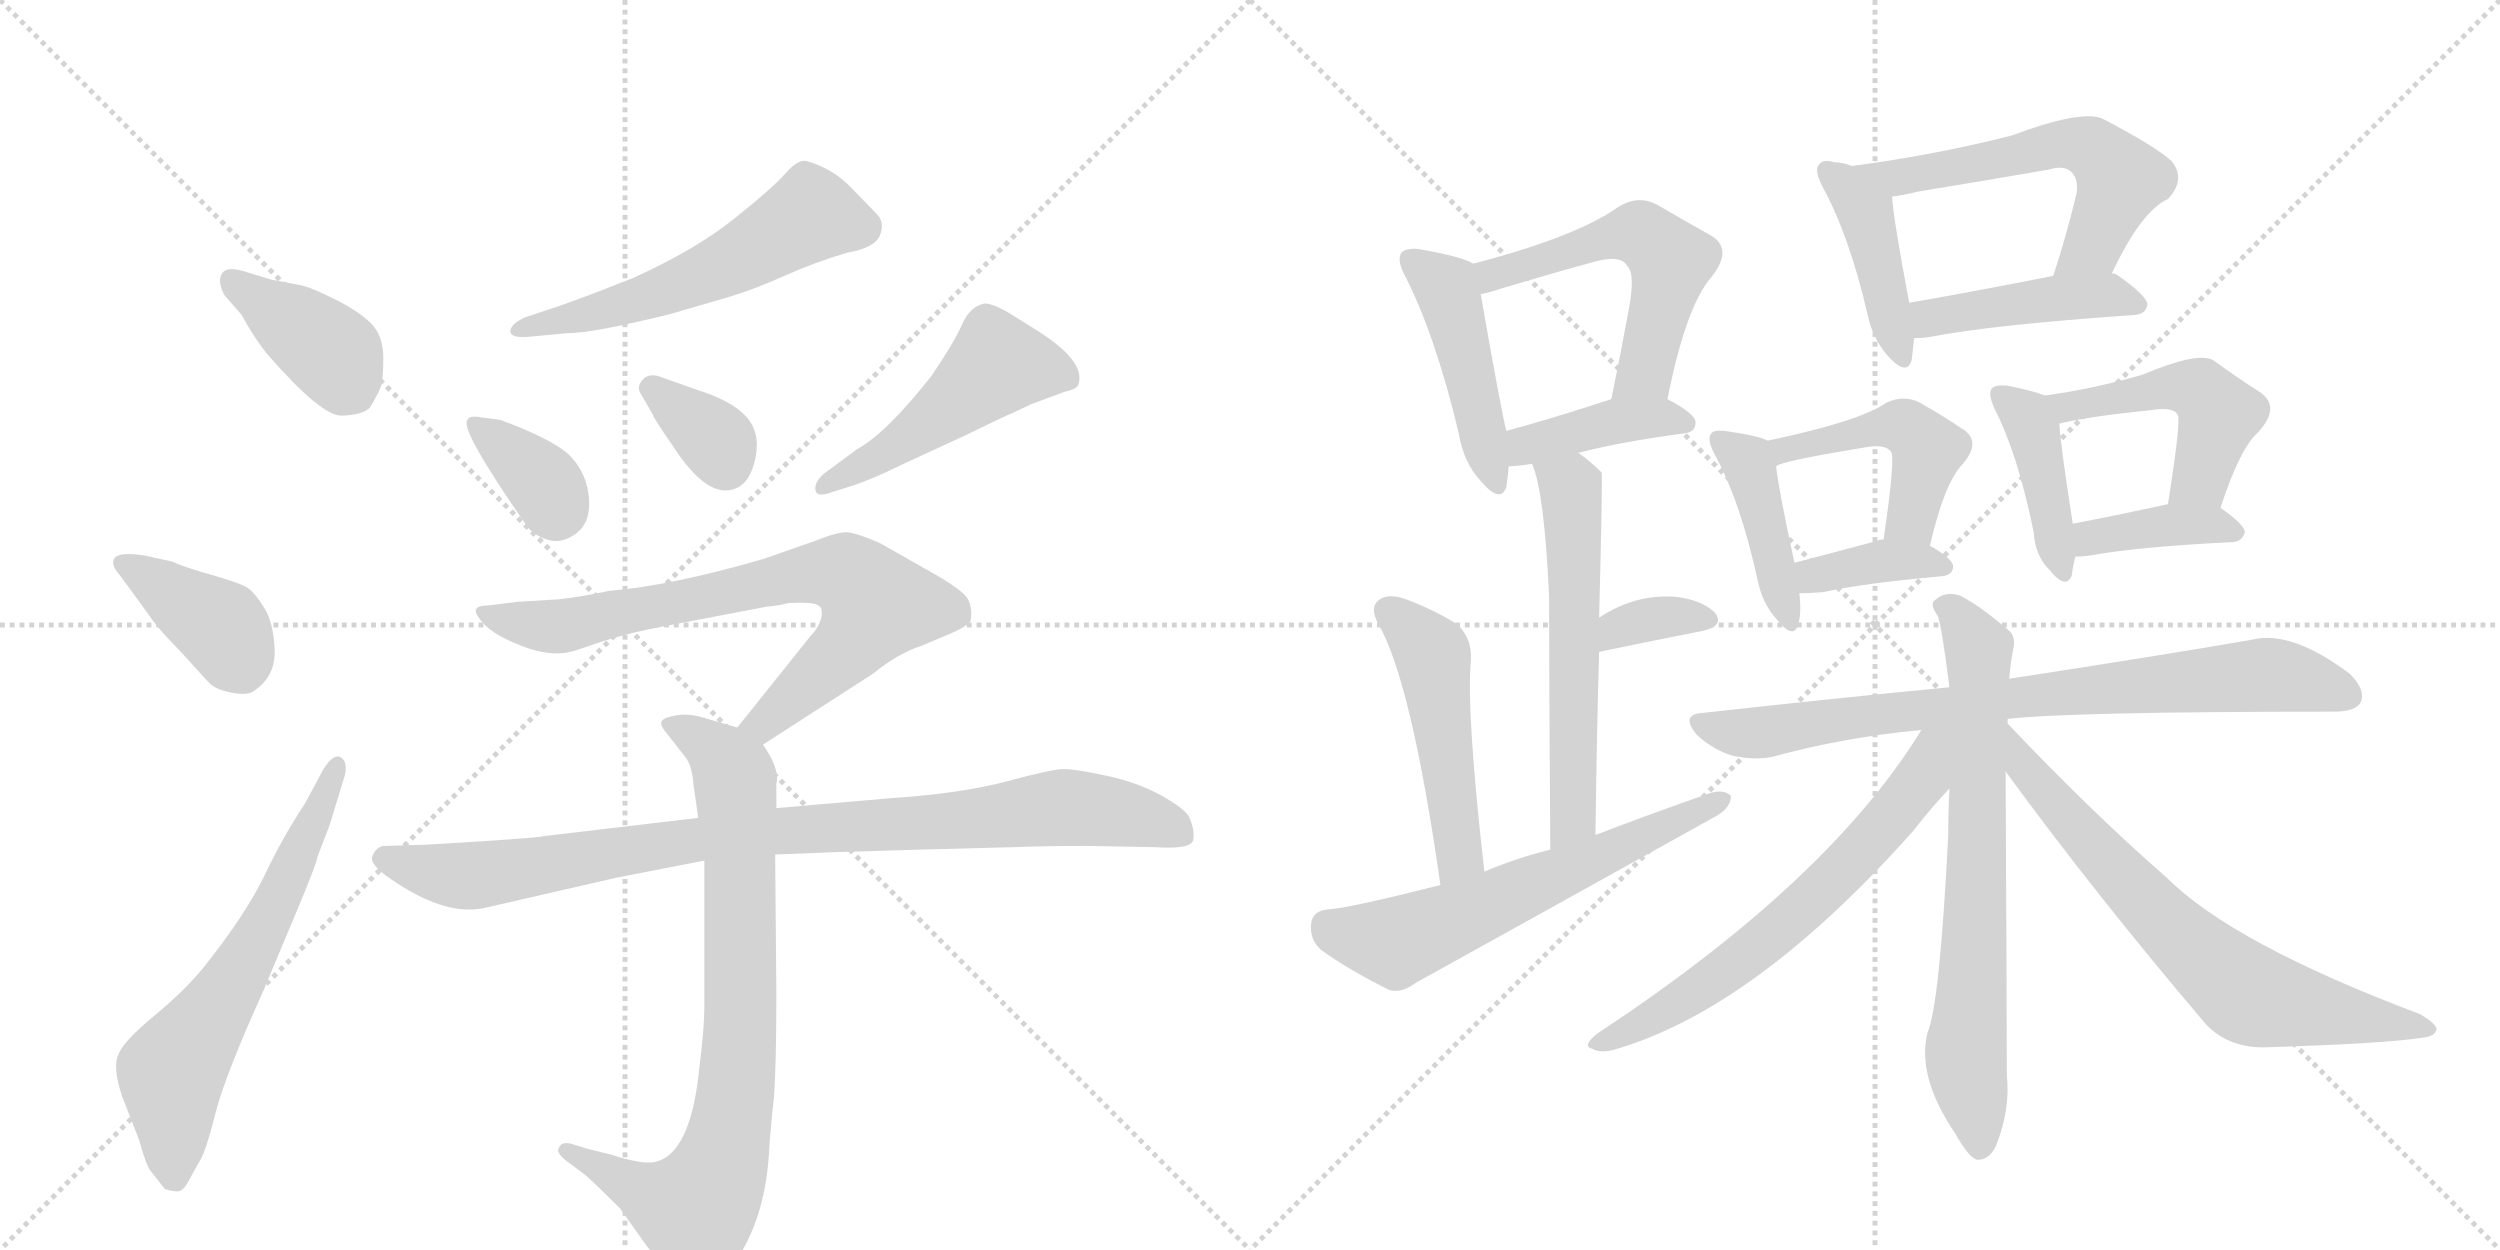 <svg version="1.1" viewBox="0 0 2048 1024" xmlns="http://www.w3.org/2000/svg">
  <g stroke="lightgray" stroke-dasharray="1,1" stroke-width="1" transform="scale(4, 4)">
    <line x1="0" y1="0" x2="256" y2="256"></line>
    <line x1="256" y1="0" x2="0" y2="256"></line>
    <line x1="128" y1="0" x2="128" y2="256"></line>
    <line x1="0" y1="128" x2="256" y2="128"></line>
    <line x1="256" y1="0" x2="512" y2="256"></line>
    <line x1="512" y1="0" x2="256" y2="256"></line>
    <line x1="384" y1="0" x2="384" y2="256"></line>
    <line x1="256" y1="128" x2="512" y2="128"></line>
  </g>
<g transform="scale(1, -1) translate(0, -850)">
   <style type="text/css">
    @keyframes keyframes0 {
      from {
       stroke: black;
       stroke-dashoffset: 395;
       stroke-width: 128;
       }
       56% {
       animation-timing-function: step-end;
       stroke: black;
       stroke-dashoffset: 0;
       stroke-width: 128;
       }
       to {
       stroke: black;
       stroke-width: 1024;
       }
       }
       #make-me-a-hanzi-animation-0 {
         animation: keyframes0 0.571s both;
         animation-delay: 0s;
         animation-timing-function: linear;
       }
    @keyframes keyframes1 {
      from {
       stroke: black;
       stroke-dashoffset: 387;
       stroke-width: 128;
       }
       56% {
       animation-timing-function: step-end;
       stroke: black;
       stroke-dashoffset: 0;
       stroke-width: 128;
       }
       to {
       stroke: black;
       stroke-width: 1024;
       }
       }
       #make-me-a-hanzi-animation-1 {
         animation: keyframes1 0.565s both;
         animation-delay: 0.571s;
         animation-timing-function: linear;
       }
    @keyframes keyframes2 {
      from {
       stroke: black;
       stroke-dashoffset: 628;
       stroke-width: 128;
       }
       67% {
       animation-timing-function: step-end;
       stroke: black;
       stroke-dashoffset: 0;
       stroke-width: 128;
       }
       to {
       stroke: black;
       stroke-width: 1024;
       }
       }
       #make-me-a-hanzi-animation-2 {
         animation: keyframes2 0.761s both;
         animation-delay: 1.136s;
         animation-timing-function: linear;
       }
    @keyframes keyframes3 {
      from {
       stroke: black;
       stroke-dashoffset: 558;
       stroke-width: 128;
       }
       64% {
       animation-timing-function: step-end;
       stroke: black;
       stroke-dashoffset: 0;
       stroke-width: 128;
       }
       to {
       stroke: black;
       stroke-width: 1024;
       }
       }
       #make-me-a-hanzi-animation-3 {
         animation: keyframes3 0.704s both;
         animation-delay: 1.897s;
         animation-timing-function: linear;
       }
    @keyframes keyframes4 {
      from {
       stroke: black;
       stroke-dashoffset: 354;
       stroke-width: 128;
       }
       54% {
       animation-timing-function: step-end;
       stroke: black;
       stroke-dashoffset: 0;
       stroke-width: 128;
       }
       to {
       stroke: black;
       stroke-width: 1024;
       }
       }
       #make-me-a-hanzi-animation-4 {
         animation: keyframes4 0.538s both;
         animation-delay: 2.602s;
         animation-timing-function: linear;
       }
    @keyframes keyframes5 {
      from {
       stroke: black;
       stroke-dashoffset: 344;
       stroke-width: 128;
       }
       53% {
       animation-timing-function: step-end;
       stroke: black;
       stroke-dashoffset: 0;
       stroke-width: 128;
       }
       to {
       stroke: black;
       stroke-width: 1024;
       }
       }
       #make-me-a-hanzi-animation-5 {
         animation: keyframes5 0.53s both;
         animation-delay: 3.14s;
         animation-timing-function: linear;
       }
    @keyframes keyframes6 {
      from {
       stroke: black;
       stroke-dashoffset: 486;
       stroke-width: 128;
       }
       61% {
       animation-timing-function: step-end;
       stroke: black;
       stroke-dashoffset: 0;
       stroke-width: 128;
       }
       to {
       stroke: black;
       stroke-width: 1024;
       }
       }
       #make-me-a-hanzi-animation-6 {
         animation: keyframes6 0.646s both;
         animation-delay: 3.67s;
         animation-timing-function: linear;
       }
    @keyframes keyframes7 {
      from {
       stroke: black;
       stroke-dashoffset: 734;
       stroke-width: 128;
       }
       70% {
       animation-timing-function: step-end;
       stroke: black;
       stroke-dashoffset: 0;
       stroke-width: 128;
       }
       to {
       stroke: black;
       stroke-width: 1024;
       }
       }
       #make-me-a-hanzi-animation-7 {
         animation: keyframes7 0.847s both;
         animation-delay: 4.315s;
         animation-timing-function: linear;
       }
    @keyframes keyframes8 {
      from {
       stroke: black;
       stroke-dashoffset: 802;
       stroke-width: 128;
       }
       72% {
       animation-timing-function: step-end;
       stroke: black;
       stroke-dashoffset: 0;
       stroke-width: 128;
       }
       to {
       stroke: black;
       stroke-width: 1024;
       }
       }
       #make-me-a-hanzi-animation-8 {
         animation: keyframes8 0.903s both;
         animation-delay: 5.162s;
         animation-timing-function: linear;
       }
    @keyframes keyframes9 {
      from {
       stroke: black;
       stroke-dashoffset: 919;
       stroke-width: 128;
       }
       75% {
       animation-timing-function: step-end;
       stroke: black;
       stroke-dashoffset: 0;
       stroke-width: 128;
       }
       to {
       stroke: black;
       stroke-width: 1024;
       }
       }
       #make-me-a-hanzi-animation-9 {
         animation: keyframes9 0.998s both;
         animation-delay: 6.065s;
         animation-timing-function: linear;
       }
    @keyframes keyframes10 {
      from {
       stroke: black;
       stroke-dashoffset: 456;
       stroke-width: 128;
       }
       60% {
       animation-timing-function: step-end;
       stroke: black;
       stroke-dashoffset: 0;
       stroke-width: 128;
       }
       to {
       stroke: black;
       stroke-width: 1024;
       }
       }
       #make-me-a-hanzi-animation-10 {
         animation: keyframes10 0.621s both;
         animation-delay: 7.063s;
         animation-timing-function: linear;
       }
    @keyframes keyframes11 {
      from {
       stroke: black;
       stroke-dashoffset: 547;
       stroke-width: 128;
       }
       64% {
       animation-timing-function: step-end;
       stroke: black;
       stroke-dashoffset: 0;
       stroke-width: 128;
       }
       to {
       stroke: black;
       stroke-width: 1024;
       }
       }
       #make-me-a-hanzi-animation-11 {
         animation: keyframes11 0.695s both;
         animation-delay: 7.684s;
         animation-timing-function: linear;
       }
    @keyframes keyframes12 {
      from {
       stroke: black;
       stroke-dashoffset: 403;
       stroke-width: 128;
       }
       57% {
       animation-timing-function: step-end;
       stroke: black;
       stroke-dashoffset: 0;
       stroke-width: 128;
       }
       to {
       stroke: black;
       stroke-width: 1024;
       }
       }
       #make-me-a-hanzi-animation-12 {
         animation: keyframes12 0.578s both;
         animation-delay: 8.379s;
         animation-timing-function: linear;
       }
    @keyframes keyframes13 {
      from {
       stroke: black;
       stroke-dashoffset: 578;
       stroke-width: 128;
       }
       65% {
       animation-timing-function: step-end;
       stroke: black;
       stroke-dashoffset: 0;
       stroke-width: 128;
       }
       to {
       stroke: black;
       stroke-width: 1024;
       }
       }
       #make-me-a-hanzi-animation-13 {
         animation: keyframes13 0.72s both;
         animation-delay: 8.957s;
         animation-timing-function: linear;
       }
    @keyframes keyframes14 {
      from {
       stroke: black;
       stroke-dashoffset: 344;
       stroke-width: 128;
       }
       53% {
       animation-timing-function: step-end;
       stroke: black;
       stroke-dashoffset: 0;
       stroke-width: 128;
       }
       to {
       stroke: black;
       stroke-width: 1024;
       }
       }
       #make-me-a-hanzi-animation-14 {
         animation: keyframes14 0.53s both;
         animation-delay: 9.678s;
         animation-timing-function: linear;
       }
    @keyframes keyframes15 {
      from {
       stroke: black;
       stroke-dashoffset: 491;
       stroke-width: 128;
       }
       62% {
       animation-timing-function: step-end;
       stroke: black;
       stroke-dashoffset: 0;
       stroke-width: 128;
       }
       to {
       stroke: black;
       stroke-width: 1024;
       }
       }
       #make-me-a-hanzi-animation-15 {
         animation: keyframes15 0.65s both;
         animation-delay: 10.208s;
         animation-timing-function: linear;
       }
    @keyframes keyframes16 {
      from {
       stroke: black;
       stroke-dashoffset: 608;
       stroke-width: 128;
       }
       66% {
       animation-timing-function: step-end;
       stroke: black;
       stroke-dashoffset: 0;
       stroke-width: 128;
       }
       to {
       stroke: black;
       stroke-width: 1024;
       }
       }
       #make-me-a-hanzi-animation-16 {
         animation: keyframes16 0.745s both;
         animation-delay: 10.857s;
         animation-timing-function: linear;
       }
    @keyframes keyframes17 {
      from {
       stroke: black;
       stroke-dashoffset: 423;
       stroke-width: 128;
       }
       58% {
       animation-timing-function: step-end;
       stroke: black;
       stroke-dashoffset: 0;
       stroke-width: 128;
       }
       to {
       stroke: black;
       stroke-width: 1024;
       }
       }
       #make-me-a-hanzi-animation-17 {
         animation: keyframes17 0.594s both;
         animation-delay: 11.602s;
         animation-timing-function: linear;
       }
    @keyframes keyframes18 {
      from {
       stroke: black;
       stroke-dashoffset: 575;
       stroke-width: 128;
       }
       65% {
       animation-timing-function: step-end;
       stroke: black;
       stroke-dashoffset: 0;
       stroke-width: 128;
       }
       to {
       stroke: black;
       stroke-width: 1024;
       }
       }
       #make-me-a-hanzi-animation-18 {
         animation: keyframes18 0.718s both;
         animation-delay: 12.196s;
         animation-timing-function: linear;
       }
    @keyframes keyframes19 {
      from {
       stroke: black;
       stroke-dashoffset: 440;
       stroke-width: 128;
       }
       59% {
       animation-timing-function: step-end;
       stroke: black;
       stroke-dashoffset: 0;
       stroke-width: 128;
       }
       to {
       stroke: black;
       stroke-width: 1024;
       }
       }
       #make-me-a-hanzi-animation-19 {
         animation: keyframes19 0.608s both;
         animation-delay: 12.914s;
         animation-timing-function: linear;
       }
    @keyframes keyframes20 {
      from {
       stroke: black;
       stroke-dashoffset: 419;
       stroke-width: 128;
       }
       58% {
       animation-timing-function: step-end;
       stroke: black;
       stroke-dashoffset: 0;
       stroke-width: 128;
       }
       to {
       stroke: black;
       stroke-width: 1024;
       }
       }
       #make-me-a-hanzi-animation-20 {
         animation: keyframes20 0.591s both;
         animation-delay: 13.522s;
         animation-timing-function: linear;
       }
    @keyframes keyframes21 {
      from {
       stroke: black;
       stroke-dashoffset: 467;
       stroke-width: 128;
       }
       60% {
       animation-timing-function: step-end;
       stroke: black;
       stroke-dashoffset: 0;
       stroke-width: 128;
       }
       to {
       stroke: black;
       stroke-width: 1024;
       }
       }
       #make-me-a-hanzi-animation-21 {
         animation: keyframes21 0.63s both;
         animation-delay: 14.113s;
         animation-timing-function: linear;
       }
    @keyframes keyframes22 {
      from {
       stroke: black;
       stroke-dashoffset: 373;
       stroke-width: 128;
       }
       55% {
       animation-timing-function: step-end;
       stroke: black;
       stroke-dashoffset: 0;
       stroke-width: 128;
       }
       to {
       stroke: black;
       stroke-width: 1024;
       }
       }
       #make-me-a-hanzi-animation-22 {
         animation: keyframes22 0.554s both;
         animation-delay: 14.743s;
         animation-timing-function: linear;
       }
    @keyframes keyframes23 {
      from {
       stroke: black;
       stroke-dashoffset: 413;
       stroke-width: 128;
       }
       57% {
       animation-timing-function: step-end;
       stroke: black;
       stroke-dashoffset: 0;
       stroke-width: 128;
       }
       to {
       stroke: black;
       stroke-width: 1024;
       }
       }
       #make-me-a-hanzi-animation-23 {
         animation: keyframes23 0.586s both;
         animation-delay: 15.297s;
         animation-timing-function: linear;
       }
    @keyframes keyframes24 {
      from {
       stroke: black;
       stroke-dashoffset: 480;
       stroke-width: 128;
       }
       61% {
       animation-timing-function: step-end;
       stroke: black;
       stroke-dashoffset: 0;
       stroke-width: 128;
       }
       to {
       stroke: black;
       stroke-width: 1024;
       }
       }
       #make-me-a-hanzi-animation-24 {
         animation: keyframes24 0.641s both;
         animation-delay: 15.883s;
         animation-timing-function: linear;
       }
    @keyframes keyframes25 {
      from {
       stroke: black;
       stroke-dashoffset: 386;
       stroke-width: 128;
       }
       56% {
       animation-timing-function: step-end;
       stroke: black;
       stroke-dashoffset: 0;
       stroke-width: 128;
       }
       to {
       stroke: black;
       stroke-width: 1024;
       }
       }
       #make-me-a-hanzi-animation-25 {
         animation: keyframes25 0.564s both;
         animation-delay: 16.523s;
         animation-timing-function: linear;
       }
    @keyframes keyframes26 {
      from {
       stroke: black;
       stroke-dashoffset: 793;
       stroke-width: 128;
       }
       72% {
       animation-timing-function: step-end;
       stroke: black;
       stroke-dashoffset: 0;
       stroke-width: 128;
       }
       to {
       stroke: black;
       stroke-width: 1024;
       }
       }
       #make-me-a-hanzi-animation-26 {
         animation: keyframes26 0.895s both;
         animation-delay: 17.088s;
         animation-timing-function: linear;
       }
    @keyframes keyframes27 {
      from {
       stroke: black;
       stroke-dashoffset: 709;
       stroke-width: 128;
       }
       70% {
       animation-timing-function: step-end;
       stroke: black;
       stroke-dashoffset: 0;
       stroke-width: 128;
       }
       to {
       stroke: black;
       stroke-width: 1024;
       }
       }
       #make-me-a-hanzi-animation-27 {
         animation: keyframes27 0.827s both;
         animation-delay: 17.983s;
         animation-timing-function: linear;
       }
    @keyframes keyframes28 {
      from {
       stroke: black;
       stroke-dashoffset: 678;
       stroke-width: 128;
       }
       69% {
       animation-timing-function: step-end;
       stroke: black;
       stroke-dashoffset: 0;
       stroke-width: 128;
       }
       to {
       stroke: black;
       stroke-width: 1024;
       }
       }
       #make-me-a-hanzi-animation-28 {
         animation: keyframes28 0.802s both;
         animation-delay: 18.81s;
         animation-timing-function: linear;
       }
    @keyframes keyframes29 {
      from {
       stroke: black;
       stroke-dashoffset: 700;
       stroke-width: 128;
       }
       69% {
       animation-timing-function: step-end;
       stroke: black;
       stroke-dashoffset: 0;
       stroke-width: 128;
       }
       to {
       stroke: black;
       stroke-width: 1024;
       }
       }
       #make-me-a-hanzi-animation-29 {
         animation: keyframes29 0.82s both;
         animation-delay: 19.612s;
         animation-timing-function: linear;
       }
</style>
<path d="M 198 592 Q 207 575 218 561 Q 263 509 280 509.5 Q 297 510 303 516 Q 309 526 311.5 532 Q 314 538 314 556.5 Q 314 575 304 585 Q 294 595 275 604.5 Q 256 614 248 616 L 222 621 L 199 628 Q 185 632 181.5 625.5 Q 178 619 184 608 L 198 592 Z" fill="lightgray"></path> 
<path d="M 120 349 Q 127 338 140 324.5 Q 153 311 160 303 Q 167 295 172 290 Q 177 285 190 282.5 Q 203 280 208 284 Q 226 296 225 318 Q 224 340 216.5 352 Q 209 364 203.5 368 Q 198 372 173.5 379 Q 149 386 141 390 L 118 395 Q 98 398 94 393 Q 90 388 98 379 L 120 349 Z" fill="lightgray"></path> 
<path d="M 114 -84 Q 120 -106 124 -110 L 135 -124 Q 141 -126 145.5 -126 Q 150 -126 154.5 -117.5 Q 159 -109 164 -100.5 Q 169 -92 176.5 -62 Q 184 -32 216 39 L 242 101 Q 260 144 260 148 L 270 174 L 281 210 Q 286 224 280 229 Q 274 234 265 220 L 250 192 Q 232 165 217 133.5 Q 202 102 168 59 Q 153 40 126.5 18 Q 100 -4 97 -14 Q 92 -24 100 -48 L 114 -84 Z" fill="lightgray"></path> 
<path d="M 464 577 Q 486 577 550 593 L 598 607 Q 618 613 642.5 624 Q 667 635 694 643 Q 717 647 721 657.5 Q 725 668 718 675 Q 711 682 696.5 697 Q 682 712 661 718 Q 654 720 643.5 708 Q 633 696 601 670.5 Q 569 645 518 622 L 505 617 Q 488 610 460 600 L 430 590 Q 419 585 418 579 Q 418 573 432 574 L 464 577 Z" fill="lightgray"></path> 
<path d="M 395 508 Q 384 510 383 506 Q 376 499 431 420 Q 436 412 448 408 Q 460 404 472 413 Q 484 422 482.5 441.5 Q 481 461 468.5 475 Q 456 489 410 506 L 395 508 Z" fill="lightgray"></path> 
<path d="M 539 542 Q 531 544 526.5 539 Q 522 534 524 529 L 535 510 Q 535 508 551 485 Q 580 440 603 450 Q 615 455 619 475.5 Q 623 496 611 509 Q 599 522 570 531 L 539 542 Z" fill="lightgray"></path> 
<path d="M 698 452 Q 716 458 738 469 L 790 493 Q 827 511 828 511 L 845 519 L 872 529 Q 881 531 883 534 Q 891 553 850 579 L 826 594 Q 810 603 805 601 Q 794 598 788 584 Q 782 570 763 542 Q 726 495 702 482 L 675 462 Q 667 455 668 448.5 Q 669 442 682 447 L 698 452 Z" fill="lightgray"></path> 
<path d="M 625 240 L 715 298 Q 736 315 755 321 L 781 332 Q 792 337 795 341 Q 797 351 793 359 Q 789 367 758 384 L 721 405 Q 703 413 694 414 Q 685 414 668 407 L 625 392 Q 549 370 499 366 Q 476 361 457 359 L 424 357 L 400 354 Q 384 354 393 343 Q 401 331 427 321 Q 452 311 471 317 L 483 321 Q 508 330 539 336 L 628 353 Q 639 354 646 356 Q 667 357 670 354 Q 674 353 673 345 Q 671 336 664 329 L 604 254 C 585 231 600 224 625 240 Z" fill="lightgray"></path> 
<path d="M 604 254 L 580 261 Q 565 266 554 264 Q 543 262 542 259 Q 540 256 548 247 L 562 229 Q 567 222 568 208 L 572 180 L 577 145 L 577 25 Q 577 8 573 -24 Q 566 -96 536 -102 Q 526 -104 501 -96 L 481 -91 L 468 -87 Q 460 -85 458 -90 Q 455 -94 464 -101 L 480 -113 Q 489 -121 508 -140 L 530 -171 Q 556 -203 566 -205 Q 570 -206 585 -200 Q 591 -196 606 -178 Q 627 -144 630 -94 Q 631 -76 634 -49 Q 636 -23 636 37 L 635 150 L 636 188 L 636 208 Q 639 220 625 240 C 620 249 620 249 604 254 Z" fill="lightgray"></path> 
<path d="M 572 180 L 445 165 Q 443 164 397 161 Q 351 158 348 158 L 314 157 Q 308 156 305 148.5 Q 302 141 326 126 Q 366 100 396 106 L 505 131 L 577 145 L 635 150 L 687 152 L 754 154 L 830 156 Q 854 157 891 157 L 946 156 Q 976 154 977.5 162 Q 979 170 974 181 Q 970 188 951 198.5 Q 932 209 906.5 214.5 Q 881 220 871.5 220 Q 862 220 825 210 Q 788 200 728 196 L 636 188 L 572 180 Z" fill="lightgray"></path> 
<path d="M 1207 634 Q 1197 640 1162 646 Q 1152 647 1148 643 Q 1144 637 1151 624 Q 1176 575 1195 495 Q 1199 471 1213 456 Q 1229 437 1234 451 Q 1235 458 1236 468 L 1234 497 Q 1230 512 1213 609 C 1209 633 1209 633 1207 634 Z" fill="lightgray"></path> 
<path d="M 1366 523 Q 1381 599 1402 623 Q 1421 647 1400 658 Q 1382 668 1358 682 Q 1342 691 1325 680 Q 1291 656 1207 634 C 1178 626 1184 602 1213 609 Q 1219 610 1231 614 Q 1271 626 1304 635 Q 1328 642 1333 632 Q 1340 626 1334 595 Q 1328 562 1320 523 C 1314 494 1360 494 1366 523 Z" fill="lightgray"></path> 
<path d="M 1293 479 Q 1327 488 1380 495 Q 1389 496 1389 504 Q 1389 511 1366 523 C 1349 532 1349 532 1320 523 Q 1271 507 1234 497 C 1205 489 1206 466 1236 468 Q 1242 468 1255 470 L 1293 479 Z" fill="lightgray"></path> 
<path d="M 1307 166 Q 1308 247 1310 316 L 1310 344 Q 1313 461 1312 463 Q 1303 472 1293 479 C 1269 497 1245 498 1255 470 Q 1265 448 1269 362 Q 1269 296 1270 154 C 1270 124 1307 136 1307 166 Z" fill="lightgray"></path> 
<path d="M 1310 316 Q 1358 326 1394 333 Q 1413 337 1405 348 Q 1395 358 1374 361 Q 1340 364 1310 344 C 1285 328 1281 310 1310 316 Z" fill="lightgray"></path> 
<path d="M 1216 136 Q 1201 268 1205 309 Q 1206 328 1193 339 Q 1172 352 1149 360 Q 1136 364 1129 358 Q 1122 352 1129 339 Q 1156 293 1180 125 C 1184 95 1219 106 1216 136 Z" fill="lightgray"></path> 
<path d="M 1180 125 Q 1105 106 1088 105 Q 1075 104 1074 93 Q 1073 80 1082 72 Q 1104 56 1138 39 Q 1148 36 1160 45 Q 1281 112 1405 181 Q 1418 188 1418 198 Q 1412 204 1400 200 Q 1354 184 1307 166 L 1270 154 Q 1242 147 1216 136 L 1180 125 Z" fill="lightgray"></path> 
<path d="M 1517 714 Q 1510 717 1503 717 Q 1493 720 1490 715 Q 1486 711 1493 697 Q 1515 657 1530 592 Q 1534 573 1546 559 Q 1562 541 1566 555 Q 1567 562 1568 573 L 1564 602 Q 1551 671 1550 689 C 1549 703 1545 704 1517 714 Z" fill="lightgray"></path> 
<path d="M 1730 626 Q 1754 677 1776 687 Q 1791 703 1779 718 Q 1766 730 1722 753 Q 1704 760 1648 739 Q 1585 723 1517 714 C 1487 710 1520 684 1550 689 Q 1559 690 1571 693 Q 1626 702 1678 711 Q 1691 715 1697 709 Q 1703 703 1701 691 Q 1692 654 1682 624 C 1673 595 1717 599 1730 626 Z" fill="lightgray"></path> 
<path d="M 1568 573 Q 1575 573 1581 574 Q 1633 584 1749 592 Q 1758 593 1759 600 Q 1760 607 1734 625 Q 1733 626 1730 626 L 1682 624 Q 1616 611 1564 602 C 1534 597 1538 572 1568 573 Z" fill="lightgray"></path> 
<path d="M 1448 489 Q 1441 493 1413 497 Q 1404 498 1402 495 Q 1398 491 1404 479 Q 1426 439 1440 374 Q 1444 355 1456 342 Q 1469 326 1473 338 Q 1476 348 1474 364 L 1470 389 Q 1457 449 1455 468 C 1453 487 1453 487 1448 489 Z" fill="lightgray"></path> 
<path d="M 1581 403 Q 1593 455 1608 470 Q 1624 489 1607 499 Q 1594 508 1573 520 Q 1560 527 1545 520 Q 1524 505 1448 489 C 1419 483 1427 457 1455 468 Q 1458 472 1525 483 Q 1544 487 1549 480 Q 1553 476 1543 408 C 1539 378 1574 374 1581 403 Z" fill="lightgray"></path> 
<path d="M 1474 364 Q 1483 364 1494 365 Q 1525 372 1591 378 Q 1600 379 1600 386 Q 1600 392 1581 403 L 1543 408 Q 1539 408 1538 407 Q 1501 397 1470 389 C 1441 381 1444 364 1474 364 Z" fill="lightgray"></path> 
<path d="M 1675 526 Q 1665 530 1645 534 Q 1635 535 1632 532 Q 1628 528 1634 515 Q 1653 478 1666 414 Q 1667 395 1679 383 Q 1692 367 1697 378 Q 1698 385 1700 394 L 1698 421 Q 1688 485 1687 503 C 1686 522 1686 522 1675 526 Z" fill="lightgray"></path> 
<path d="M 1819 434 Q 1835 483 1850 496 Q 1869 517 1851 529 Q 1835 539 1813 555 Q 1800 562 1755 543 Q 1713 531 1675 526 C 1645 522 1658 497 1687 503 Q 1712 509 1762 514 Q 1781 517 1784 510 Q 1787 507 1776 437 C 1771 407 1809 406 1819 434 Z" fill="lightgray"></path> 
<path d="M 1700 394 Q 1706 394 1713 395 Q 1750 402 1830 406 Q 1837 407 1839 414 Q 1839 420 1819 434 C 1806 443 1805 443 1776 437 Q 1730 427 1698 421 C 1669 415 1670 393 1700 394 Z" fill="lightgray"></path> 
<path d="M 1644 261 Q 1695 267 1912 267 Q 1930 267 1934 275 Q 1938 285 1925 298 Q 1877 334 1845 326 Q 1770 313 1646 294 L 1597 287 Q 1503 278 1395 266 Q 1376 265 1390 248 Q 1403 236 1419 231 Q 1438 227 1452 230 Q 1510 246 1574 252 L 1644 261 Z" fill="lightgray"></path> 
<path d="M 1646 294 Q 1647 307 1649 317 Q 1652 329 1645 334 Q 1623 353 1606 362 Q 1594 366 1586 359 Q 1580 356 1587 346 Q 1590 342 1597 287 L 1597 204 Q 1596 186 1596 166 Q 1589 27 1579 4 Q 1570 -32 1602 -79 Q 1612 -97 1619 -100 Q 1629 -101 1635 -89 Q 1647 -59 1644 -31 Q 1644 11 1643 218 L 1646 294 Z" fill="lightgray"></path> 
<path d="M 1643 259 Q 1643 260 1644 261 C 1662 285 1590 277 1574 252 Q 1498 128 1308 3 Q 1296 -7 1304 -9 Q 1311 -13 1322 -10 Q 1437 23 1567 169 Q 1586 193 1597 204 L 1643 259 Z" fill="lightgray"></path> 
<path d="M 1643 218 Q 1716 118 1807 11 Q 1825 -8 1854 -8 Q 1954 -5 1985 0 Q 1995 1 1996 7 Q 1996 11 1983 19 Q 1829 77 1775 131 Q 1712 186 1643 259 C 1622 281 1625 242 1643 218 Z" fill="lightgray"></path> 
      <clipPath id="make-me-a-hanzi-clip-0">
      <path d="M 198 592 Q 207 575 218 561 Q 263 509 280 509.5 Q 297 510 303 516 Q 309 526 311.5 532 Q 314 538 314 556.5 Q 314 575 304 585 Q 294 595 275 604.5 Q 256 614 248 616 L 222 621 L 199 628 Q 185 632 181.5 625.5 Q 178 619 184 608 L 198 592 Z" fill="lightgray"></path>
      </clipPath>
      <path clip-path="url(#make-me-a-hanzi-clip-0)" d="M 189 621 L 270 563 L 290 529 " fill="none" id="make-me-a-hanzi-animation-0" stroke-dasharray="267 534" stroke-linecap="round"></path>

      <clipPath id="make-me-a-hanzi-clip-1">
      <path d="M 120 349 Q 127 338 140 324.5 Q 153 311 160 303 Q 167 295 172 290 Q 177 285 190 282.5 Q 203 280 208 284 Q 226 296 225 318 Q 224 340 216.5 352 Q 209 364 203.5 368 Q 198 372 173.5 379 Q 149 386 141 390 L 118 395 Q 98 398 94 393 Q 90 388 98 379 L 120 349 Z" fill="lightgray"></path>
      </clipPath>
      <path clip-path="url(#make-me-a-hanzi-clip-1)" d="M 101 387 L 182 335 L 197 304 " fill="none" id="make-me-a-hanzi-animation-1" stroke-dasharray="259 518" stroke-linecap="round"></path>

      <clipPath id="make-me-a-hanzi-clip-2">
      <path d="M 114 -84 Q 120 -106 124 -110 L 135 -124 Q 141 -126 145.5 -126 Q 150 -126 154.5 -117.5 Q 159 -109 164 -100.5 Q 169 -92 176.5 -62 Q 184 -32 216 39 L 242 101 Q 260 144 260 148 L 270 174 L 281 210 Q 286 224 280 229 Q 274 234 265 220 L 250 192 Q 232 165 217 133.5 Q 202 102 168 59 Q 153 40 126.5 18 Q 100 -4 97 -14 Q 92 -24 100 -48 L 114 -84 Z" fill="lightgray"></path>
      </clipPath>
      <path clip-path="url(#make-me-a-hanzi-clip-2)" d="M 142 -114 L 140 -29 L 216 90 L 276 223 " fill="none" id="make-me-a-hanzi-animation-2" stroke-dasharray="500 1000" stroke-linecap="round"></path>

      <clipPath id="make-me-a-hanzi-clip-3">
      <path d="M 464 577 Q 486 577 550 593 L 598 607 Q 618 613 642.5 624 Q 667 635 694 643 Q 717 647 721 657.5 Q 725 668 718 675 Q 711 682 696.5 697 Q 682 712 661 718 Q 654 720 643.5 708 Q 633 696 601 670.5 Q 569 645 518 622 L 505 617 Q 488 610 460 600 L 430 590 Q 419 585 418 579 Q 418 573 432 574 L 464 577 Z" fill="lightgray"></path>
      </clipPath>
      <path clip-path="url(#make-me-a-hanzi-clip-3)" d="M 707 664 L 667 674 L 562 619 L 426 578 " fill="none" id="make-me-a-hanzi-animation-3" stroke-dasharray="430 860" stroke-linecap="round"></path>

      <clipPath id="make-me-a-hanzi-clip-4">
      <path d="M 395 508 Q 384 510 383 506 Q 376 499 431 420 Q 436 412 448 408 Q 460 404 472 413 Q 484 422 482.5 441.5 Q 481 461 468.5 475 Q 456 489 410 506 L 395 508 Z" fill="lightgray"></path>
      </clipPath>
      <path clip-path="url(#make-me-a-hanzi-clip-4)" d="M 390 503 L 441 459 L 456 432 " fill="none" id="make-me-a-hanzi-animation-4" stroke-dasharray="226 452" stroke-linecap="round"></path>

      <clipPath id="make-me-a-hanzi-clip-5">
      <path d="M 539 542 Q 531 544 526.5 539 Q 522 534 524 529 L 535 510 Q 535 508 551 485 Q 580 440 603 450 Q 615 455 619 475.5 Q 623 496 611 509 Q 599 522 570 531 L 539 542 Z" fill="lightgray"></path>
      </clipPath>
      <path clip-path="url(#make-me-a-hanzi-clip-5)" d="M 535 532 L 589 487 L 594 470 " fill="none" id="make-me-a-hanzi-animation-5" stroke-dasharray="216 432" stroke-linecap="round"></path>

      <clipPath id="make-me-a-hanzi-clip-6">
      <path d="M 698 452 Q 716 458 738 469 L 790 493 Q 827 511 828 511 L 845 519 L 872 529 Q 881 531 883 534 Q 891 553 850 579 L 826 594 Q 810 603 805 601 Q 794 598 788 584 Q 782 570 763 542 Q 726 495 702 482 L 675 462 Q 667 455 668 448.5 Q 669 442 682 447 L 698 452 Z" fill="lightgray"></path>
      </clipPath>
      <path clip-path="url(#make-me-a-hanzi-clip-6)" d="M 874 540 L 841 550 L 815 549 L 761 504 L 676 453 " fill="none" id="make-me-a-hanzi-animation-6" stroke-dasharray="358 716" stroke-linecap="round"></path>

      <clipPath id="make-me-a-hanzi-clip-7">
      <path d="M 625 240 L 715 298 Q 736 315 755 321 L 781 332 Q 792 337 795 341 Q 797 351 793 359 Q 789 367 758 384 L 721 405 Q 703 413 694 414 Q 685 414 668 407 L 625 392 Q 549 370 499 366 Q 476 361 457 359 L 424 357 L 400 354 Q 384 354 393 343 Q 401 331 427 321 Q 452 311 471 317 L 483 321 Q 508 330 539 336 L 628 353 Q 639 354 646 356 Q 667 357 670 354 Q 674 353 673 345 Q 671 336 664 329 L 604 254 C 585 231 600 224 625 240 Z" fill="lightgray"></path>
      </clipPath>
      <path clip-path="url(#make-me-a-hanzi-clip-7)" d="M 402 345 L 461 337 L 639 376 L 685 381 L 700 375 L 717 355 L 703 329 L 626 257 L 613 256 " fill="none" id="make-me-a-hanzi-animation-7" stroke-dasharray="606 1212" stroke-linecap="round"></path>

      <clipPath id="make-me-a-hanzi-clip-8">
      <path d="M 604 254 L 580 261 Q 565 266 554 264 Q 543 262 542 259 Q 540 256 548 247 L 562 229 Q 567 222 568 208 L 572 180 L 577 145 L 577 25 Q 577 8 573 -24 Q 566 -96 536 -102 Q 526 -104 501 -96 L 481 -91 L 468 -87 Q 460 -85 458 -90 Q 455 -94 464 -101 L 480 -113 Q 489 -121 508 -140 L 530 -171 Q 556 -203 566 -205 Q 570 -206 585 -200 Q 591 -196 606 -178 Q 627 -144 630 -94 Q 631 -76 634 -49 Q 636 -23 636 37 L 635 150 L 636 188 L 636 208 Q 639 220 625 240 C 620 249 620 249 604 254 Z" fill="lightgray"></path>
      </clipPath>
      <path clip-path="url(#make-me-a-hanzi-clip-8)" d="M 550 256 L 591 231 L 602 212 L 607 28 L 593 -99 L 570 -141 L 533 -129 L 464 -93 " fill="none" id="make-me-a-hanzi-animation-8" stroke-dasharray="674 1348" stroke-linecap="round"></path>

      <clipPath id="make-me-a-hanzi-clip-9">
      <path d="M 572 180 L 445 165 Q 443 164 397 161 Q 351 158 348 158 L 314 157 Q 308 156 305 148.5 Q 302 141 326 126 Q 366 100 396 106 L 505 131 L 577 145 L 635 150 L 687 152 L 754 154 L 830 156 Q 854 157 891 157 L 946 156 Q 976 154 977.5 162 Q 979 170 974 181 Q 970 188 951 198.5 Q 932 209 906.5 214.5 Q 881 220 871.5 220 Q 862 220 825 210 Q 788 200 728 196 L 636 188 L 572 180 Z" fill="lightgray"></path>
      </clipPath>
      <path clip-path="url(#make-me-a-hanzi-clip-9)" d="M 315 147 L 351 136 L 398 133 L 593 165 L 861 188 L 934 181 L 969 166 " fill="none" id="make-me-a-hanzi-animation-9" stroke-dasharray="791 1582" stroke-linecap="round"></path>

      <clipPath id="make-me-a-hanzi-clip-10">
      <path d="M 1207 634 Q 1197 640 1162 646 Q 1152 647 1148 643 Q 1144 637 1151 624 Q 1176 575 1195 495 Q 1199 471 1213 456 Q 1229 437 1234 451 Q 1235 458 1236 468 L 1234 497 Q 1230 512 1213 609 C 1209 633 1209 633 1207 634 Z" fill="lightgray"></path>
      </clipPath>
      <path clip-path="url(#make-me-a-hanzi-clip-10)" d="M 1156 638 L 1187 609 L 1224 456 " fill="none" id="make-me-a-hanzi-animation-10" stroke-dasharray="328 656" stroke-linecap="round"></path>

      <clipPath id="make-me-a-hanzi-clip-11">
      <path d="M 1366 523 Q 1381 599 1402 623 Q 1421 647 1400 658 Q 1382 668 1358 682 Q 1342 691 1325 680 Q 1291 656 1207 634 C 1178 626 1184 602 1213 609 Q 1219 610 1231 614 Q 1271 626 1304 635 Q 1328 642 1333 632 Q 1340 626 1334 595 Q 1328 562 1320 523 C 1314 494 1360 494 1366 523 Z" fill="lightgray"></path>
      </clipPath>
      <path clip-path="url(#make-me-a-hanzi-clip-11)" d="M 1215 616 L 1223 626 L 1305 652 L 1332 659 L 1350 655 L 1369 636 L 1348 546 L 1328 529 " fill="none" id="make-me-a-hanzi-animation-11" stroke-dasharray="419 838" stroke-linecap="round"></path>

      <clipPath id="make-me-a-hanzi-clip-12">
      <path d="M 1293 479 Q 1327 488 1380 495 Q 1389 496 1389 504 Q 1389 511 1366 523 C 1349 532 1349 532 1320 523 Q 1271 507 1234 497 C 1205 489 1206 466 1236 468 Q 1242 468 1255 470 L 1293 479 Z" fill="lightgray"></path>
      </clipPath>
      <path clip-path="url(#make-me-a-hanzi-clip-12)" d="M 1239 476 L 1251 485 L 1317 504 L 1380 504 " fill="none" id="make-me-a-hanzi-animation-12" stroke-dasharray="275 550" stroke-linecap="round"></path>

      <clipPath id="make-me-a-hanzi-clip-13">
      <path d="M 1307 166 Q 1308 247 1310 316 L 1310 344 Q 1313 461 1312 463 Q 1303 472 1293 479 C 1269 497 1245 498 1255 470 Q 1265 448 1269 362 Q 1269 296 1270 154 C 1270 124 1307 136 1307 166 Z" fill="lightgray"></path>
      </clipPath>
      <path clip-path="url(#make-me-a-hanzi-clip-13)" d="M 1262 468 L 1286 450 L 1291 384 L 1289 190 L 1284 172 L 1274 164 " fill="none" id="make-me-a-hanzi-animation-13" stroke-dasharray="450 900" stroke-linecap="round"></path>

      <clipPath id="make-me-a-hanzi-clip-14">
      <path d="M 1310 316 Q 1358 326 1394 333 Q 1413 337 1405 348 Q 1395 358 1374 361 Q 1340 364 1310 344 C 1285 328 1281 310 1310 316 Z" fill="lightgray"></path>
      </clipPath>
      <path clip-path="url(#make-me-a-hanzi-clip-14)" d="M 1317 323 L 1325 335 L 1356 344 L 1397 342 " fill="none" id="make-me-a-hanzi-animation-14" stroke-dasharray="216 432" stroke-linecap="round"></path>

      <clipPath id="make-me-a-hanzi-clip-15">
      <path d="M 1216 136 Q 1201 268 1205 309 Q 1206 328 1193 339 Q 1172 352 1149 360 Q 1136 364 1129 358 Q 1122 352 1129 339 Q 1156 293 1180 125 C 1184 95 1219 106 1216 136 Z" fill="lightgray"></path>
      </clipPath>
      <path clip-path="url(#make-me-a-hanzi-clip-15)" d="M 1137 350 L 1174 313 L 1196 150 L 1183 137 " fill="none" id="make-me-a-hanzi-animation-15" stroke-dasharray="363 726" stroke-linecap="round"></path>

      <clipPath id="make-me-a-hanzi-clip-16">
      <path d="M 1180 125 Q 1105 106 1088 105 Q 1075 104 1074 93 Q 1073 80 1082 72 Q 1104 56 1138 39 Q 1148 36 1160 45 Q 1281 112 1405 181 Q 1418 188 1418 198 Q 1412 204 1400 200 Q 1354 184 1307 166 L 1270 154 Q 1242 147 1216 136 L 1180 125 Z" fill="lightgray"></path>
      </clipPath>
      <path clip-path="url(#make-me-a-hanzi-clip-16)" d="M 1087 92 L 1098 85 L 1143 78 L 1412 195 " fill="none" id="make-me-a-hanzi-animation-16" stroke-dasharray="480 960" stroke-linecap="round"></path>

      <clipPath id="make-me-a-hanzi-clip-17">
      <path d="M 1517 714 Q 1510 717 1503 717 Q 1493 720 1490 715 Q 1486 711 1493 697 Q 1515 657 1530 592 Q 1534 573 1546 559 Q 1562 541 1566 555 Q 1567 562 1568 573 L 1564 602 Q 1551 671 1550 689 C 1549 703 1545 704 1517 714 Z" fill="lightgray"></path>
      </clipPath>
      <path clip-path="url(#make-me-a-hanzi-clip-17)" d="M 1497 710 L 1528 677 L 1556 559 " fill="none" id="make-me-a-hanzi-animation-17" stroke-dasharray="295 590" stroke-linecap="round"></path>

      <clipPath id="make-me-a-hanzi-clip-18">
      <path d="M 1730 626 Q 1754 677 1776 687 Q 1791 703 1779 718 Q 1766 730 1722 753 Q 1704 760 1648 739 Q 1585 723 1517 714 C 1487 710 1520 684 1550 689 Q 1559 690 1571 693 Q 1626 702 1678 711 Q 1691 715 1697 709 Q 1703 703 1701 691 Q 1692 654 1682 624 C 1673 595 1717 599 1730 626 Z" fill="lightgray"></path>
      </clipPath>
      <path clip-path="url(#make-me-a-hanzi-clip-18)" d="M 1525 713 L 1553 704 L 1683 732 L 1713 729 L 1737 702 L 1714 649 L 1688 629 " fill="none" id="make-me-a-hanzi-animation-18" stroke-dasharray="447 894" stroke-linecap="round"></path>

      <clipPath id="make-me-a-hanzi-clip-19">
      <path d="M 1568 573 Q 1575 573 1581 574 Q 1633 584 1749 592 Q 1758 593 1759 600 Q 1760 607 1734 625 Q 1733 626 1730 626 L 1682 624 Q 1616 611 1564 602 C 1534 597 1538 572 1568 573 Z" fill="lightgray"></path>
      </clipPath>
      <path clip-path="url(#make-me-a-hanzi-clip-19)" d="M 1572 596 L 1581 589 L 1725 608 L 1751 600 " fill="none" id="make-me-a-hanzi-animation-19" stroke-dasharray="312 624" stroke-linecap="round"></path>

      <clipPath id="make-me-a-hanzi-clip-20">
      <path d="M 1448 489 Q 1441 493 1413 497 Q 1404 498 1402 495 Q 1398 491 1404 479 Q 1426 439 1440 374 Q 1444 355 1456 342 Q 1469 326 1473 338 Q 1476 348 1474 364 L 1470 389 Q 1457 449 1455 468 C 1453 487 1453 487 1448 489 Z" fill="lightgray"></path>
      </clipPath>
      <path clip-path="url(#make-me-a-hanzi-clip-20)" d="M 1409 490 L 1431 473 L 1465 342 " fill="none" id="make-me-a-hanzi-animation-20" stroke-dasharray="291 582" stroke-linecap="round"></path>

      <clipPath id="make-me-a-hanzi-clip-21">
      <path d="M 1581 403 Q 1593 455 1608 470 Q 1624 489 1607 499 Q 1594 508 1573 520 Q 1560 527 1545 520 Q 1524 505 1448 489 C 1419 483 1427 457 1455 468 Q 1458 472 1525 483 Q 1544 487 1549 480 Q 1553 476 1543 408 C 1539 378 1574 374 1581 403 Z" fill="lightgray"></path>
      </clipPath>
      <path clip-path="url(#make-me-a-hanzi-clip-21)" d="M 1455 474 L 1463 483 L 1539 500 L 1568 496 L 1579 482 L 1573 454 L 1564 424 L 1551 419 " fill="none" id="make-me-a-hanzi-animation-21" stroke-dasharray="339 678" stroke-linecap="round"></path>

      <clipPath id="make-me-a-hanzi-clip-22">
      <path d="M 1474 364 Q 1483 364 1494 365 Q 1525 372 1591 378 Q 1600 379 1600 386 Q 1600 392 1581 403 L 1543 408 Q 1539 408 1538 407 Q 1501 397 1470 389 C 1441 381 1444 364 1474 364 Z" fill="lightgray"></path>
      </clipPath>
      <path clip-path="url(#make-me-a-hanzi-clip-22)" d="M 1478 384 L 1486 378 L 1544 390 L 1592 386 " fill="none" id="make-me-a-hanzi-animation-22" stroke-dasharray="245 490" stroke-linecap="round"></path>

      <clipPath id="make-me-a-hanzi-clip-23">
      <path d="M 1675 526 Q 1665 530 1645 534 Q 1635 535 1632 532 Q 1628 528 1634 515 Q 1653 478 1666 414 Q 1667 395 1679 383 Q 1692 367 1697 378 Q 1698 385 1700 394 L 1698 421 Q 1688 485 1687 503 C 1686 522 1686 522 1675 526 Z" fill="lightgray"></path>
      </clipPath>
      <path clip-path="url(#make-me-a-hanzi-clip-23)" d="M 1639 527 L 1666 498 L 1689 383 " fill="none" id="make-me-a-hanzi-animation-23" stroke-dasharray="285 570" stroke-linecap="round"></path>

      <clipPath id="make-me-a-hanzi-clip-24">
      <path d="M 1819 434 Q 1835 483 1850 496 Q 1869 517 1851 529 Q 1835 539 1813 555 Q 1800 562 1755 543 Q 1713 531 1675 526 C 1645 522 1658 497 1687 503 Q 1712 509 1762 514 Q 1781 517 1784 510 Q 1787 507 1776 437 C 1771 407 1809 406 1819 434 Z" fill="lightgray"></path>
      </clipPath>
      <path clip-path="url(#make-me-a-hanzi-clip-24)" d="M 1682 522 L 1703 517 L 1771 532 L 1805 529 L 1818 511 L 1803 458 L 1784 449 " fill="none" id="make-me-a-hanzi-animation-24" stroke-dasharray="352 704" stroke-linecap="round"></path>

      <clipPath id="make-me-a-hanzi-clip-25">
      <path d="M 1700 394 Q 1706 394 1713 395 Q 1750 402 1830 406 Q 1837 407 1839 414 Q 1839 420 1819 434 C 1806 443 1805 443 1776 437 Q 1730 427 1698 421 C 1669 415 1670 393 1700 394 Z" fill="lightgray"></path>
      </clipPath>
      <path clip-path="url(#make-me-a-hanzi-clip-25)" d="M 1706 401 L 1721 412 L 1782 420 L 1811 421 L 1831 414 " fill="none" id="make-me-a-hanzi-animation-25" stroke-dasharray="258 516" stroke-linecap="round"></path>

      <clipPath id="make-me-a-hanzi-clip-26">
      <path d="M 1644 261 Q 1695 267 1912 267 Q 1930 267 1934 275 Q 1938 285 1925 298 Q 1877 334 1845 326 Q 1770 313 1646 294 L 1597 287 Q 1503 278 1395 266 Q 1376 265 1390 248 Q 1403 236 1419 231 Q 1438 227 1452 230 Q 1510 246 1574 252 L 1644 261 Z" fill="lightgray"></path>
      </clipPath>
      <path clip-path="url(#make-me-a-hanzi-clip-26)" d="M 1393 257 L 1445 250 L 1658 280 L 1860 297 L 1924 280 " fill="none" id="make-me-a-hanzi-animation-26" stroke-dasharray="665 1330" stroke-linecap="round"></path>

      <clipPath id="make-me-a-hanzi-clip-27">
      <path d="M 1646 294 Q 1647 307 1649 317 Q 1652 329 1645 334 Q 1623 353 1606 362 Q 1594 366 1586 359 Q 1580 356 1587 346 Q 1590 342 1597 287 L 1597 204 Q 1596 186 1596 166 Q 1589 27 1579 4 Q 1570 -32 1602 -79 Q 1612 -97 1619 -100 Q 1629 -101 1635 -89 Q 1647 -59 1644 -31 Q 1644 11 1643 218 L 1646 294 Z" fill="lightgray"></path>
      </clipPath>
      <path clip-path="url(#make-me-a-hanzi-clip-27)" d="M 1594 353 L 1621 316 L 1620 135 L 1610 -14 L 1621 -90 " fill="none" id="make-me-a-hanzi-animation-27" stroke-dasharray="581 1162" stroke-linecap="round"></path>

      <clipPath id="make-me-a-hanzi-clip-28">
      <path d="M 1643 259 Q 1643 260 1644 261 C 1662 285 1590 277 1574 252 Q 1498 128 1308 3 Q 1296 -7 1304 -9 Q 1311 -13 1322 -10 Q 1437 23 1567 169 Q 1586 193 1597 204 L 1643 259 Z" fill="lightgray"></path>
      </clipPath>
      <path clip-path="url(#make-me-a-hanzi-clip-28)" d="M 1636 255 L 1588 230 L 1532 160 L 1455 86 L 1382 33 L 1310 -4 " fill="none" id="make-me-a-hanzi-animation-28" stroke-dasharray="550 1100" stroke-linecap="round"></path>

      <clipPath id="make-me-a-hanzi-clip-29">
      <path d="M 1643 218 Q 1716 118 1807 11 Q 1825 -8 1854 -8 Q 1954 -5 1985 0 Q 1995 1 1996 7 Q 1996 11 1983 19 Q 1829 77 1775 131 Q 1712 186 1643 259 C 1622 281 1625 242 1643 218 Z" fill="lightgray"></path>
      </clipPath>
      <path clip-path="url(#make-me-a-hanzi-clip-29)" d="M 1648 252 L 1656 225 L 1697 176 L 1782 85 L 1838 38 L 1989 6 " fill="none" id="make-me-a-hanzi-animation-29" stroke-dasharray="572 1144" stroke-linecap="round"></path>

</g>
</svg>
